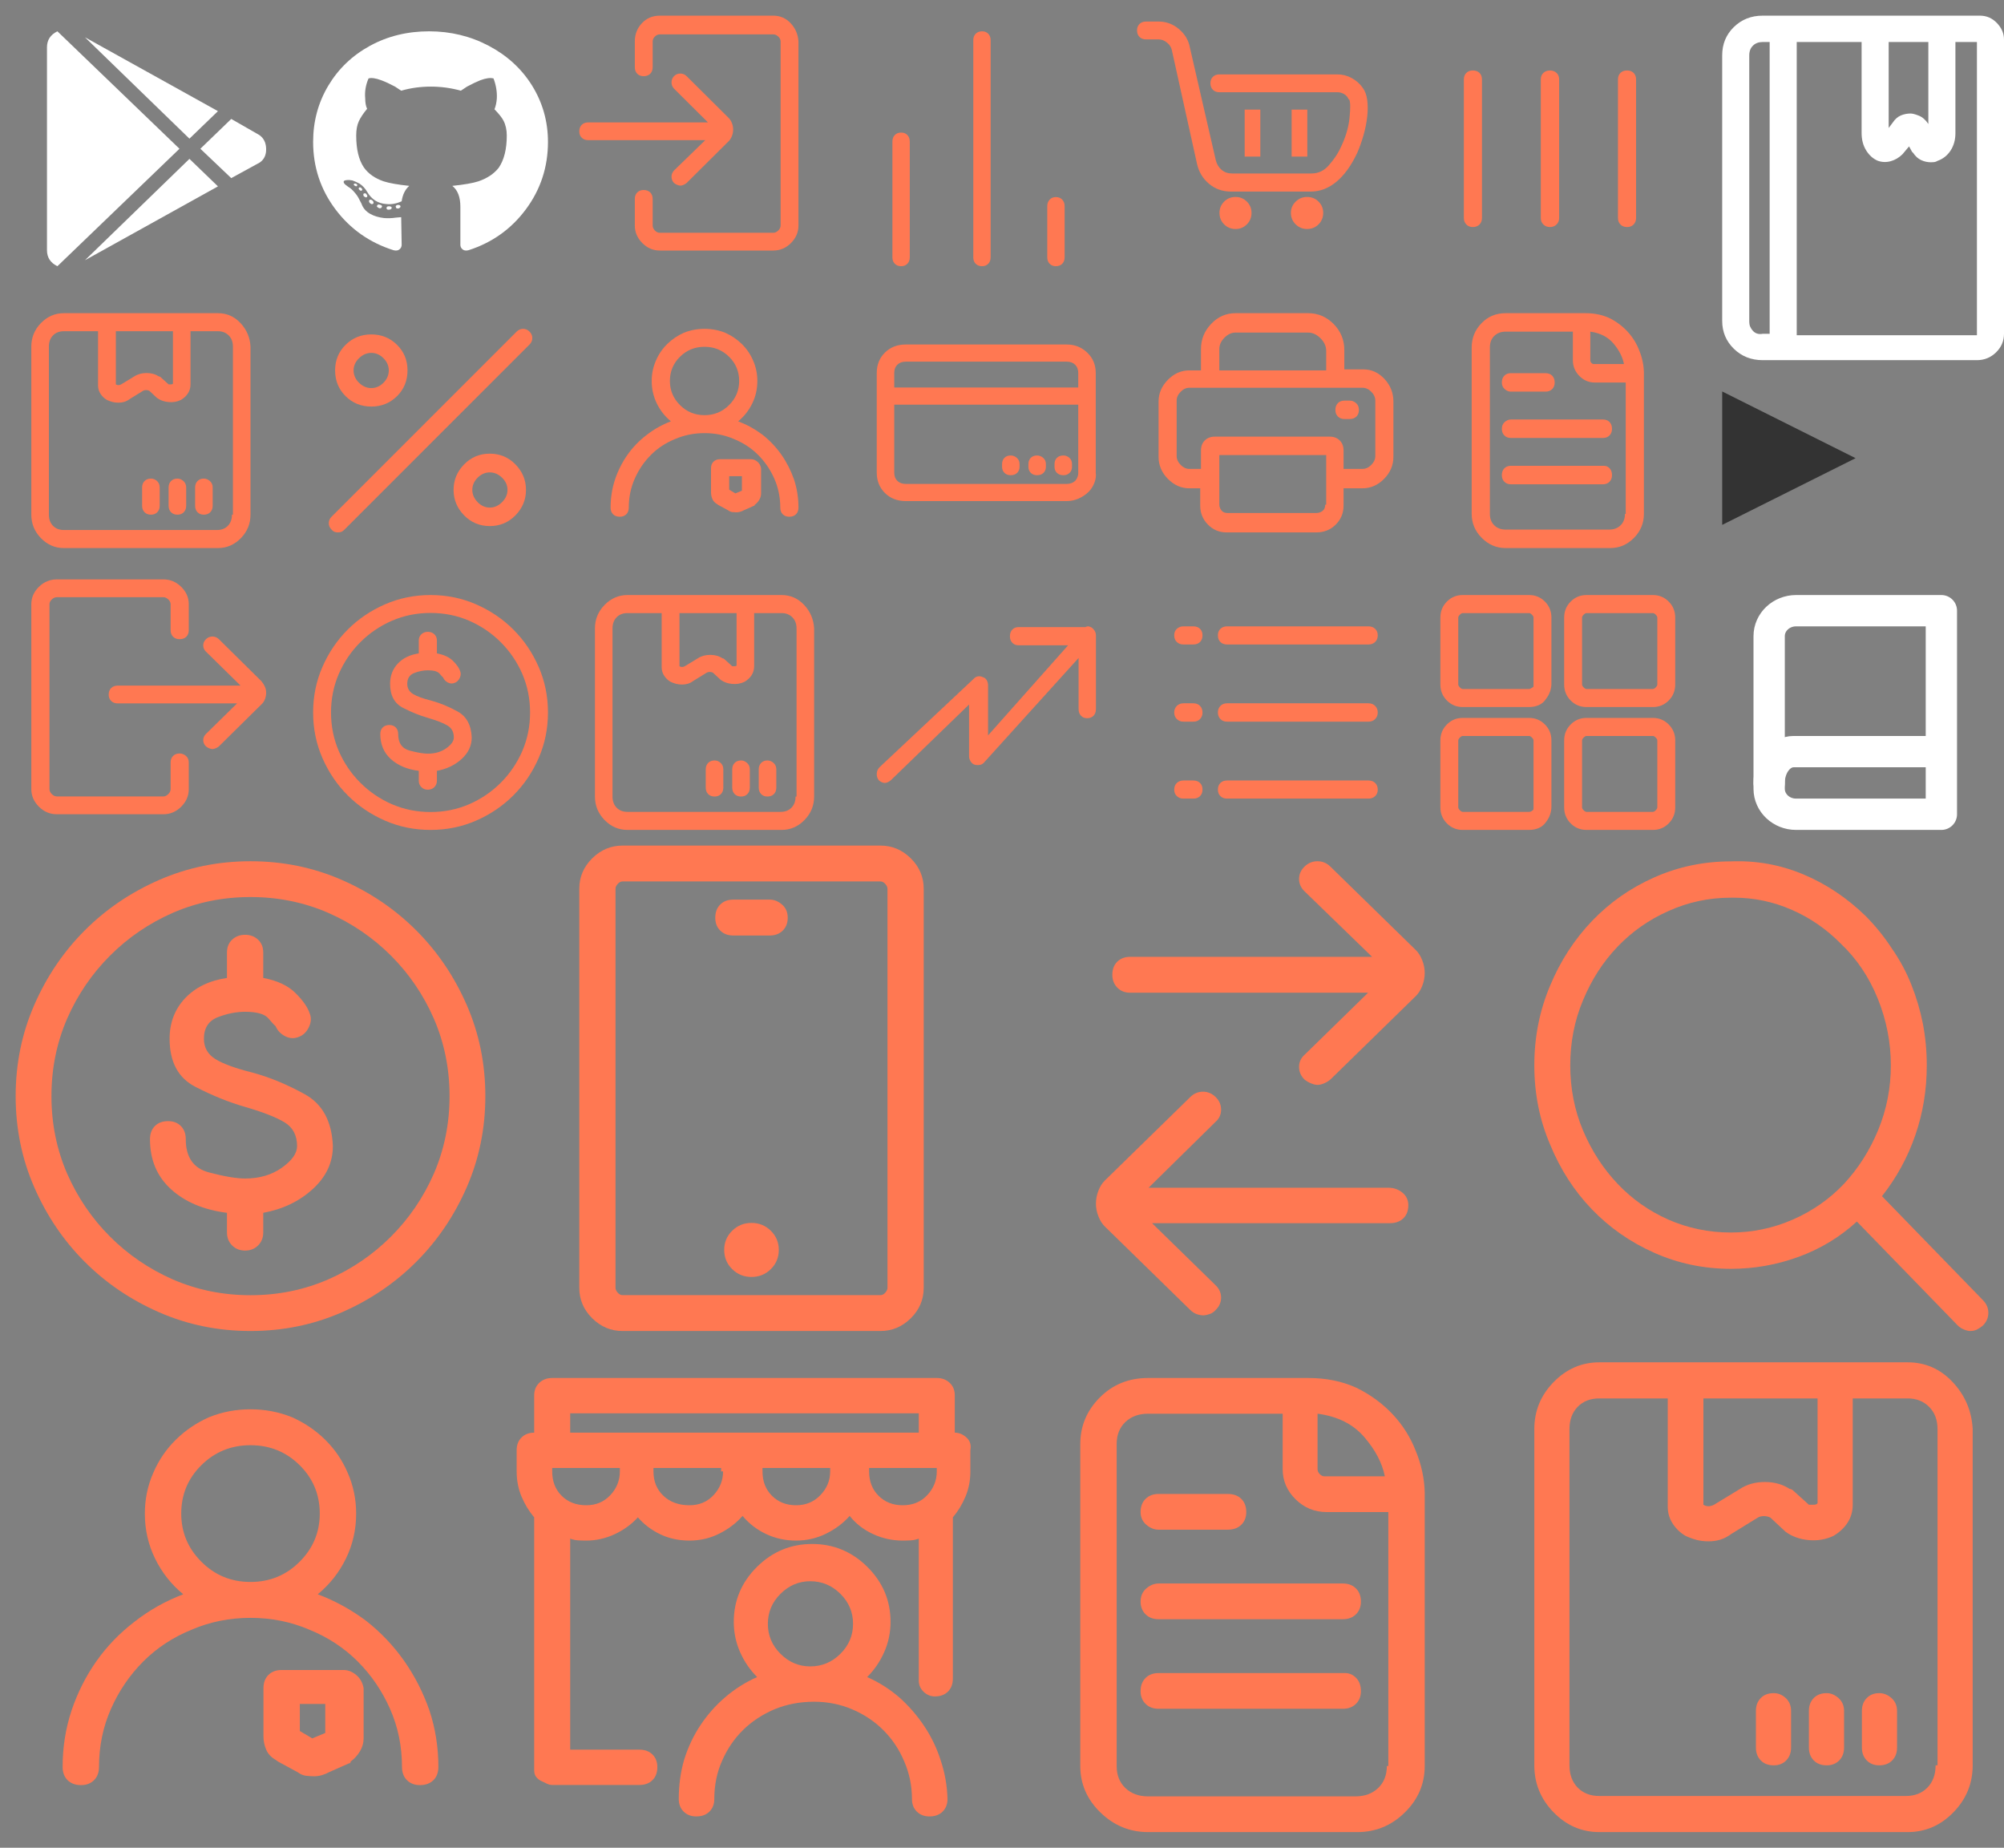 <?xml version="1.0" encoding="UTF-8"?>
<svg width="128px" height="118px" viewBox="0 0 128 118" version="1.1" xmlns="http://www.w3.org/2000/svg" xmlns:xlink="http://www.w3.org/1999/xlink">
    <rect x="0" y="0" width="128" height="118" fill="#808080" stroke="none"/>
    <!-- Generator: Sketch 50 (54983) - http://www.bohemiancoding.com/sketch -->
    <title>sprite</title>
    <desc>Created with Sketch.</desc>
    <defs></defs>
    <g id="sprite" stroke="none" stroke-width="1" fill="none" fill-rule="evenodd">
        <path d="M126.461,1 C126.887,1 127.25,1.158 127.55,1.473 C127.85,1.788 128,2.138 128,2.522 L128,21.317 C128,21.778 127.83,22.174 127.491,22.504 C127.151,22.835 126.745,23 126.271,23 L112.582,23 C111.855,23 111.243,22.758 110.746,22.274 C110.249,21.789 110,21.194 110,20.486 L110,3.537 C110,2.814 110.249,2.211 110.746,1.726 C111.243,1.242 111.855,1 112.582,1 L126.461,1 Z M120.634,8.172 L120.895,7.826 C121.037,7.611 121.207,7.461 121.404,7.376 C121.601,7.292 121.811,7.249 122.032,7.249 C122.158,7.249 122.336,7.296 122.564,7.388 C122.793,7.48 122.995,7.657 123.168,7.918 L123.168,2.683 L120.634,2.683 L120.634,8.172 Z M111.729,20.556 C111.729,20.771 111.808,20.963 111.966,21.132 C112.124,21.301 112.329,21.363 112.582,21.317 L113.032,21.317 L113.032,2.683 L112.582,2.683 C112.329,2.683 112.124,2.76 111.966,2.914 C111.808,3.068 111.729,3.275 111.729,3.537 L111.729,20.556 Z M126.271,21.409 L126.271,2.683 L124.897,2.683 L124.897,8.495 C124.897,8.925 124.795,9.298 124.589,9.613 C124.384,9.928 124.108,10.147 123.761,10.27 C123.682,10.317 123.611,10.343 123.547,10.351 C123.484,10.359 123.413,10.363 123.334,10.363 C123.113,10.363 122.904,10.317 122.707,10.224 C122.509,10.132 122.339,9.978 122.197,9.763 L122.126,9.694 L121.937,9.348 L121.511,9.855 C121.289,10.071 121.041,10.217 120.764,10.294 C120.488,10.37 120.216,10.363 119.947,10.27 C119.647,10.147 119.399,9.928 119.201,9.613 C119.004,9.298 118.905,8.925 118.905,8.495 L118.905,2.683 L114.761,2.683 L114.761,21.409 L126.271,21.409 Z" id="" fill="#FFFFFF"></path>
        <path d="M49.391,1 C49.828,1 50.198,1.16 50.5,1.481 C50.802,1.802 50.969,2.19 51,2.646 L51,14.401 C51,14.825 50.841,15.198 50.523,15.519 C50.206,15.84 49.828,16 49.391,16 L42.141,16 C41.714,16 41.341,15.84 41.023,15.519 C40.706,15.198 40.547,14.825 40.547,14.401 L40.547,12.708 C40.547,12.532 40.599,12.392 40.703,12.289 C40.807,12.185 40.943,12.134 41.109,12.134 C41.286,12.134 41.427,12.185 41.531,12.289 C41.635,12.392 41.688,12.532 41.688,12.708 L41.688,14.401 C41.688,14.514 41.734,14.621 41.828,14.719 C41.922,14.817 42.026,14.866 42.141,14.866 L49.391,14.866 C49.505,14.866 49.612,14.817 49.711,14.719 C49.81,14.621 49.859,14.514 49.859,14.401 L49.859,2.646 C49.859,2.532 49.81,2.429 49.711,2.335 C49.612,2.242 49.505,2.196 49.391,2.196 L42.141,2.196 C42.026,2.196 41.922,2.242 41.828,2.335 C41.734,2.429 41.688,2.532 41.688,2.646 L41.688,4.292 C41.688,4.468 41.635,4.608 41.531,4.711 C41.427,4.815 41.286,4.866 41.109,4.866 C40.943,4.866 40.807,4.815 40.703,4.711 C40.599,4.608 40.547,4.468 40.547,4.292 L40.547,2.646 C40.547,2.19 40.698,1.802 41,1.481 C41.302,1.16 41.682,1 42.141,1 L49.391,1 Z M43.047,10.891 L45.047,8.95 L37.562,8.95 C37.396,8.95 37.26,8.899 37.156,8.795 C37.052,8.692 37,8.557 37,8.391 C37,8.215 37.052,8.076 37.156,7.972 C37.26,7.869 37.396,7.817 37.562,7.817 L45.219,7.817 L43.047,5.658 C42.943,5.545 42.891,5.413 42.891,5.262 C42.891,5.112 42.943,4.98 43.047,4.866 C43.161,4.753 43.297,4.696 43.453,4.696 C43.609,4.696 43.745,4.753 43.859,4.866 L46.547,7.537 C46.63,7.62 46.698,7.729 46.75,7.863 C46.802,7.998 46.828,8.133 46.828,8.267 C46.828,8.412 46.802,8.552 46.75,8.686 C46.698,8.821 46.63,8.93 46.547,9.012 L43.859,11.683 C43.797,11.735 43.729,11.776 43.656,11.807 C43.583,11.839 43.516,11.854 43.453,11.854 C43.401,11.854 43.336,11.839 43.258,11.807 C43.18,11.776 43.109,11.735 43.047,11.683 C42.943,11.569 42.891,11.437 42.891,11.287 C42.891,11.137 42.943,11.005 43.047,10.891 Z" id="" fill="#FF7852"></path>
        <path d="M57.562,8.467 C57.724,8.467 57.856,8.519 57.957,8.623 C58.058,8.728 58.109,8.868 58.109,9.046 L58.109,16.436 C58.109,16.603 58.058,16.739 57.957,16.843 C57.856,16.948 57.724,17 57.562,17 C57.39,17 57.253,16.948 57.152,16.843 C57.051,16.739 57,16.603 57,16.436 L57,9.046 C57,8.868 57.051,8.728 57.152,8.623 C57.253,8.519 57.39,8.467 57.562,8.467 Z M62.728,2 C62.89,2 63.022,2.052 63.123,2.157 C63.224,2.261 63.275,2.397 63.275,2.564 L63.275,16.436 C63.275,16.603 63.224,16.739 63.123,16.843 C63.022,16.948 62.89,17 62.728,17 C62.556,17 62.419,16.948 62.318,16.843 C62.216,16.739 62.166,16.603 62.166,16.436 L62.166,2.564 C62.166,2.397 62.216,2.261 62.318,2.157 C62.419,2.052 62.556,2 62.728,2 Z M67.438,12.585 C67.61,12.585 67.747,12.639 67.848,12.749 C67.949,12.859 68,12.997 68,13.164 L68,16.436 C68,16.603 67.949,16.739 67.848,16.843 C67.747,16.948 67.61,17 67.438,17 C67.276,17 67.144,16.948 67.043,16.843 C66.942,16.739 66.891,16.603 66.891,16.436 L66.891,13.164 C66.891,12.997 66.942,12.859 67.043,12.749 C67.144,12.639 67.276,12.585 67.438,12.585 Z" id="" fill="#FF7852"></path>
        <path d="M13.923,20 C14.487,20 14.967,20.211 15.362,20.632 C15.756,21.053 15.969,21.553 16,22.132 L16,32.868 C16,33.447 15.795,33.947 15.385,34.368 C14.974,34.789 14.487,35 13.923,35 L4.077,35 C3.513,35 3.026,34.789 2.615,34.368 C2.205,33.947 2,33.447 2,32.868 L2,22.132 C2,21.553 2.205,21.053 2.615,20.632 C3.026,20.211 3.513,20 4.077,20 L13.923,20 Z M7.4,21.153 L7.4,24.547 C7.451,24.579 7.505,24.595 7.562,24.595 C7.618,24.595 7.677,24.579 7.738,24.547 L8.569,24.042 C8.795,23.895 9.059,23.821 9.362,23.821 C9.664,23.821 9.928,23.895 10.154,24.042 C10.185,24.042 10.21,24.05 10.231,24.066 L10.262,24.089 L10.769,24.547 L10.915,24.547 C10.982,24.547 11.026,24.532 11.046,24.5 L11.046,21.153 L7.4,21.153 Z M14.815,32.868 L14.877,32.868 L14.877,22.132 C14.877,21.837 14.787,21.6 14.608,21.421 C14.428,21.242 14.2,21.153 13.923,21.153 L12.169,21.153 L12.169,24.547 C12.169,24.758 12.115,24.947 12.008,25.116 C11.9,25.284 11.749,25.426 11.554,25.542 C11.308,25.658 11.044,25.703 10.762,25.676 C10.479,25.65 10.236,25.563 10.031,25.416 L9.538,24.958 C9.477,24.926 9.408,24.911 9.331,24.911 C9.254,24.911 9.19,24.926 9.138,24.958 L8.292,25.479 C8.179,25.563 8.064,25.624 7.946,25.661 C7.828,25.697 7.703,25.716 7.569,25.716 C7.426,25.716 7.295,25.7 7.177,25.668 C7.059,25.637 6.944,25.595 6.831,25.542 C6.667,25.447 6.531,25.318 6.423,25.155 C6.315,24.992 6.262,24.811 6.262,24.611 L6.262,21.153 L4.077,21.153 C3.79,21.153 3.559,21.242 3.385,21.421 C3.21,21.6 3.123,21.837 3.123,22.132 L3.123,32.868 C3.123,33.163 3.21,33.4 3.385,33.579 C3.559,33.758 3.79,33.847 4.077,33.847 L13.862,33.847 C14.149,33.847 14.379,33.758 14.554,33.579 C14.728,33.4 14.815,33.163 14.815,32.868 Z M9.646,30.563 C9.79,30.563 9.918,30.616 10.031,30.721 C10.144,30.826 10.2,30.963 10.2,31.132 L10.2,32.3 C10.2,32.468 10.149,32.605 10.046,32.711 C9.944,32.816 9.81,32.868 9.646,32.868 C9.472,32.868 9.333,32.816 9.231,32.711 C9.128,32.605 9.077,32.468 9.077,32.3 L9.077,31.132 C9.077,30.963 9.128,30.826 9.231,30.721 C9.333,30.616 9.472,30.563 9.646,30.563 Z M11.338,30.563 C11.472,30.563 11.597,30.616 11.715,30.721 C11.833,30.826 11.892,30.963 11.892,31.132 L11.892,32.3 C11.892,32.468 11.841,32.605 11.738,32.711 C11.636,32.816 11.503,32.868 11.338,32.868 C11.164,32.868 11.026,32.816 10.923,32.711 C10.821,32.605 10.769,32.468 10.769,32.3 L10.769,31.132 C10.769,30.963 10.821,30.826 10.923,30.721 C11.026,30.616 11.164,30.563 11.338,30.563 Z M13.015,30.563 C13.159,30.563 13.29,30.616 13.408,30.721 C13.526,30.826 13.585,30.963 13.585,31.132 L13.585,32.3 C13.585,32.468 13.533,32.605 13.431,32.711 C13.328,32.816 13.19,32.868 13.015,32.868 C12.851,32.868 12.718,32.816 12.615,32.711 C12.513,32.605 12.462,32.468 12.462,32.3 L12.462,31.132 C12.462,30.963 12.513,30.826 12.615,30.721 C12.718,30.616 12.851,30.563 13.015,30.563 Z" id="" fill="#FF7852"></path>
        <path d="M33.822,21.178 C33.941,21.296 34,21.434 34,21.59 C34,21.746 33.941,21.884 33.822,22.002 L22.002,33.822 C21.938,33.887 21.876,33.933 21.817,33.96 C21.757,33.987 21.679,34 21.582,34 C21.496,34 21.42,33.987 21.356,33.96 C21.291,33.933 21.232,33.887 21.178,33.822 C21.059,33.704 21,33.566 21,33.41 C21,33.254 21.059,33.116 21.178,32.998 L32.998,21.178 C33.116,21.059 33.254,21 33.41,21 C33.566,21 33.704,21.059 33.822,21.178 Z M23.716,25.964 C23.07,25.964 22.523,25.743 22.075,25.301 C21.628,24.859 21.404,24.309 21.404,23.652 C21.404,23.005 21.628,22.461 22.075,22.019 C22.523,21.577 23.07,21.356 23.716,21.356 C24.363,21.356 24.91,21.577 25.358,22.019 C25.805,22.461 26.029,23.005 26.029,23.652 C26.029,24.309 25.805,24.859 25.358,25.301 C24.91,25.743 24.363,25.964 23.716,25.964 Z M23.716,22.536 C23.425,22.536 23.164,22.649 22.932,22.876 C22.7,23.102 22.585,23.361 22.585,23.652 C22.585,23.954 22.7,24.218 22.932,24.444 C23.164,24.67 23.425,24.784 23.716,24.784 C24.007,24.784 24.266,24.67 24.493,24.444 C24.719,24.218 24.832,23.954 24.832,23.652 C24.832,23.361 24.719,23.102 24.493,22.876 C24.266,22.649 24.007,22.536 23.716,22.536 Z M31.284,28.971 C31.93,28.971 32.477,29.2 32.925,29.659 C33.372,30.117 33.596,30.658 33.596,31.284 C33.596,31.909 33.372,32.45 32.925,32.909 C32.477,33.367 31.93,33.596 31.284,33.596 C30.637,33.596 30.09,33.367 29.642,32.909 C29.195,32.45 28.971,31.909 28.971,31.284 C28.971,30.658 29.195,30.117 29.642,29.659 C30.09,29.2 30.637,28.971 31.284,28.971 Z M31.284,32.415 C31.575,32.415 31.836,32.3 32.068,32.068 C32.3,31.836 32.415,31.575 32.415,31.284 C32.415,30.993 32.3,30.734 32.068,30.507 C31.836,30.281 31.575,30.168 31.284,30.168 C30.993,30.168 30.734,30.281 30.507,30.507 C30.281,30.734 30.168,30.993 30.168,31.284 C30.168,31.575 30.281,31.836 30.507,32.068 C30.734,32.3 30.993,32.415 31.284,32.415 Z" id="" fill="#FF7852"></path>
        <path d="M47.149,26.906 C47.7,27.115 48.215,27.398 48.692,27.754 C49.159,28.12 49.562,28.545 49.902,29.026 C50.241,29.508 50.512,30.037 50.714,30.613 C50.905,31.188 51,31.791 51,32.419 C51,32.597 50.947,32.738 50.841,32.843 C50.735,32.948 50.592,33 50.411,33 C50.241,33 50.103,32.948 49.997,32.843 C49.891,32.738 49.838,32.597 49.838,32.419 C49.838,31.759 49.711,31.141 49.456,30.565 C49.202,29.99 48.857,29.484 48.422,29.05 C47.987,28.615 47.472,28.277 46.878,28.037 C46.294,27.785 45.668,27.66 45,27.66 C44.332,27.66 43.706,27.785 43.122,28.037 C42.528,28.277 42.013,28.615 41.578,29.05 C41.143,29.484 40.798,29.99 40.544,30.565 C40.289,31.141 40.162,31.759 40.162,32.419 C40.162,32.597 40.109,32.738 40.003,32.843 C39.897,32.948 39.759,33 39.589,33 C39.408,33 39.265,32.948 39.159,32.843 C39.053,32.738 39,32.597 39,32.419 C39,31.791 39.095,31.188 39.286,30.613 C39.477,30.047 39.74,29.526 40.074,29.05 C40.408,28.573 40.814,28.152 41.292,27.785 C41.759,27.419 42.279,27.126 42.851,26.906 C42.469,26.592 42.17,26.212 41.952,25.767 C41.735,25.322 41.626,24.843 41.626,24.33 C41.626,23.869 41.716,23.435 41.897,23.026 C42.066,22.628 42.305,22.277 42.613,21.974 C42.92,21.67 43.276,21.429 43.679,21.251 C44.093,21.084 44.533,21 45,21 C45.467,21 45.907,21.084 46.321,21.251 C46.724,21.429 47.08,21.67 47.387,21.974 C47.695,22.277 47.934,22.628 48.103,23.026 C48.284,23.435 48.374,23.869 48.374,24.33 C48.374,24.843 48.265,25.322 48.048,25.767 C47.83,26.212 47.531,26.592 47.149,26.906 Z M42.788,24.33 C42.788,24.927 43.003,25.44 43.432,25.869 C43.862,26.298 44.385,26.513 45,26.513 C45.615,26.513 46.138,26.298 46.568,25.869 C46.997,25.44 47.212,24.927 47.212,24.33 C47.212,23.723 46.997,23.207 46.568,22.783 C46.138,22.359 45.615,22.147 45,22.147 C44.385,22.147 43.862,22.359 43.432,22.783 C43.003,23.207 42.788,23.723 42.788,24.33 Z M47.976,29.325 C48.114,29.325 48.247,29.377 48.374,29.482 C48.501,29.586 48.581,29.728 48.613,29.906 L48.613,31.508 C48.613,31.654 48.573,31.793 48.493,31.924 C48.414,32.055 48.316,32.162 48.199,32.246 C48.199,32.277 48.188,32.296 48.167,32.301 L48.135,32.309 L47.499,32.592 C47.446,32.623 47.377,32.652 47.292,32.678 C47.207,32.704 47.122,32.717 47.037,32.717 C46.952,32.717 46.865,32.712 46.775,32.702 C46.684,32.691 46.597,32.654 46.512,32.592 L45.875,32.246 L45.812,32.199 C45.663,32.115 45.56,32.005 45.501,31.869 C45.443,31.733 45.414,31.592 45.414,31.445 L45.414,29.906 C45.414,29.728 45.467,29.586 45.573,29.482 C45.679,29.377 45.817,29.325 45.987,29.325 L47.976,29.325 Z M47.387,31.335 L47.387,30.408 L46.576,30.408 L46.576,31.272 L46.973,31.508 L47.387,31.335 Z" id="" fill="#FF7852"></path>
        <path d="M68.136,22 C68.646,22 69.082,22.173 69.444,22.518 C69.806,22.863 69.987,23.296 69.987,23.817 L69.987,30.183 C70.018,30.373 69.993,30.581 69.911,30.806 C69.829,31.032 69.707,31.229 69.544,31.399 C69.35,31.59 69.13,31.737 68.886,31.842 C68.641,31.947 68.391,32 68.136,32 L57.852,32 C57.311,32 56.867,31.827 56.52,31.482 C56.173,31.137 56,30.704 56,30.183 L56,23.817 C56,23.296 56.173,22.863 56.52,22.518 C56.867,22.173 57.311,22 57.852,22 L68.136,22 Z M57.852,23.096 C57.627,23.096 57.449,23.161 57.316,23.291 C57.183,23.421 57.117,23.597 57.117,23.817 L57.117,24.748 L68.87,24.748 L68.87,23.817 C68.87,23.597 68.804,23.421 68.671,23.291 C68.539,23.161 68.36,23.096 68.136,23.096 L57.852,23.096 Z M68.702,30.679 C68.763,30.599 68.807,30.519 68.832,30.438 C68.858,30.358 68.87,30.293 68.87,30.243 L68.87,25.844 L57.117,25.844 L57.117,30.183 C57.117,30.403 57.183,30.579 57.316,30.709 C57.449,30.839 57.627,30.904 57.852,30.904 L68.136,30.904 C68.248,30.904 68.35,30.886 68.442,30.851 C68.534,30.816 68.62,30.759 68.702,30.679 Z M64.555,29.087 C64.698,29.087 64.828,29.137 64.945,29.237 C65.062,29.337 65.121,29.472 65.121,29.643 L65.121,29.808 C65.121,29.968 65.07,30.098 64.968,30.198 C64.866,30.298 64.728,30.348 64.555,30.348 C64.391,30.348 64.259,30.298 64.157,30.198 C64.055,30.098 64.004,29.968 64.004,29.808 L64.004,29.643 C64.004,29.472 64.055,29.337 64.157,29.237 C64.259,29.137 64.391,29.087 64.555,29.087 Z M66.238,29.087 C66.381,29.087 66.511,29.137 66.628,29.237 C66.746,29.337 66.804,29.472 66.804,29.643 L66.804,29.808 C66.804,29.968 66.753,30.098 66.651,30.198 C66.549,30.298 66.412,30.348 66.238,30.348 C66.075,30.348 65.942,30.298 65.84,30.198 C65.738,30.098 65.687,29.968 65.687,29.808 L65.687,29.643 C65.687,29.472 65.738,29.337 65.84,29.237 C65.942,29.137 66.075,29.087 66.238,29.087 Z M67.921,29.087 C68.064,29.087 68.192,29.137 68.304,29.237 C68.416,29.337 68.472,29.472 68.472,29.643 L68.472,29.808 C68.472,29.968 68.421,30.098 68.319,30.198 C68.217,30.298 68.085,30.348 67.921,30.348 C67.748,30.348 67.61,30.298 67.508,30.198 C67.406,30.098 67.355,29.968 67.355,29.808 L67.355,29.643 C67.355,29.472 67.406,29.337 67.508,29.237 C67.61,29.137 67.748,29.087 67.921,29.087 Z" id="" fill="#FF7852"></path>
        <path d="M87.083,23.589 C87.601,23.589 88.05,23.792 88.43,24.2 C88.81,24.608 89,25.09 89,25.648 L89,29.172 C89,29.709 88.802,30.178 88.406,30.58 C88.01,30.983 87.548,31.184 87.02,31.184 L85.816,31.184 L85.816,32.294 C85.816,32.766 85.65,33.169 85.317,33.501 C84.985,33.834 84.57,34 84.074,34 L78.34,34 C77.875,34 77.479,33.834 77.152,33.501 C76.825,33.169 76.661,32.766 76.661,32.294 L76.661,31.184 L75.964,31.184 C75.447,31.184 74.99,30.983 74.594,30.58 C74.198,30.178 74,29.709 74,29.172 L74,25.648 C74,25.123 74.198,24.659 74.594,24.256 C74.99,23.854 75.447,23.653 75.964,23.653 L76.709,23.653 L76.709,22.285 C76.709,21.674 76.925,21.14 77.358,20.684 C77.791,20.228 78.308,20 78.91,20 L83.551,20 C84.185,20 84.729,20.231 85.183,20.692 C85.637,21.153 85.864,21.706 85.864,22.349 L85.864,23.589 L87.083,23.589 Z M77.881,22.285 L77.881,23.653 L84.707,23.653 L84.707,22.414 C84.707,22.113 84.586,21.843 84.343,21.601 C84.1,21.36 83.836,21.239 83.551,21.239 L78.91,21.239 C78.657,21.239 78.422,21.349 78.205,21.569 C77.989,21.789 77.881,22.028 77.881,22.285 Z M84.644,32.23 L84.707,32.23 L84.707,29.06 L77.881,29.06 L77.881,32.23 C77.881,32.348 77.923,32.466 78.007,32.584 C78.092,32.702 78.224,32.761 78.403,32.761 L84.074,32.761 C84.222,32.761 84.354,32.718 84.47,32.632 C84.586,32.546 84.644,32.412 84.644,32.23 Z M87.844,29.124 L87.844,25.584 C87.844,25.38 87.759,25.192 87.59,25.021 C87.421,24.849 87.231,24.763 87.02,24.763 L75.964,24.763 C75.763,24.763 75.579,24.849 75.41,25.021 C75.241,25.192 75.156,25.38 75.156,25.584 L75.156,29.124 C75.156,29.328 75.241,29.516 75.41,29.687 C75.579,29.859 75.763,29.945 75.964,29.945 L76.709,29.945 L76.709,28.77 C76.709,28.502 76.79,28.287 76.954,28.126 C77.118,27.966 77.326,27.885 77.58,27.885 L84.945,27.885 C85.199,27.885 85.407,27.966 85.571,28.126 C85.734,28.287 85.816,28.502 85.816,28.77 L85.816,29.945 L87.02,29.945 C87.231,29.945 87.421,29.859 87.59,29.687 C87.759,29.516 87.844,29.328 87.844,29.124 Z M86.212,25.584 C86.36,25.584 86.495,25.638 86.616,25.745 C86.738,25.852 86.798,25.997 86.798,26.179 C86.798,26.351 86.746,26.49 86.64,26.598 C86.534,26.705 86.392,26.759 86.212,26.759 L85.864,26.759 C85.695,26.759 85.558,26.705 85.452,26.598 C85.346,26.49 85.294,26.351 85.294,26.179 C85.294,25.997 85.346,25.852 85.452,25.745 C85.558,25.638 85.695,25.584 85.864,25.584 L86.212,25.584 Z" id="" fill="#FF7852"></path>
        <g id="Group" transform="translate(72, 0)">
            <path d="M15.031,5.594 C15.188,5.802 15.286,6.068 15.328,6.391 C15.37,6.714 15.37,7.065 15.328,7.445 C15.286,7.826 15.208,8.219 15.094,8.625 C14.979,9.031 14.844,9.411 14.688,9.766 C14.312,10.568 13.872,11.18 13.367,11.602 C12.862,12.023 12.313,12.234 11.719,12.234 L6.625,12.234 C6.083,12.234 5.615,12.068 5.219,11.734 C4.823,11.401 4.568,10.974 4.453,10.453 L2.859,3.25 C2.828,3.052 2.727,2.88 2.555,2.734 C2.383,2.589 2.198,2.516 2,2.516 L1.203,2.516 C1.026,2.516 0.885,2.464 0.781,2.359 C0.677,2.255 0.625,2.115 0.625,1.938 C0.625,1.771 0.677,1.635 0.781,1.531 C0.885,1.427 1.026,1.375 1.203,1.375 L2,1.375 C2.49,1.375 2.924,1.536 3.305,1.859 C3.685,2.182 3.917,2.573 4,3.031 L5.656,10.234 C5.719,10.484 5.841,10.687 6.023,10.844 C6.206,11 6.427,11.078 6.688,11.078 L11.766,11.078 C12.203,11.078 12.573,10.904 12.875,10.555 C13.177,10.206 13.401,9.885 13.547,9.594 C13.911,8.885 14.128,8.203 14.195,7.547 C14.263,6.891 14.255,6.49 14.172,6.344 C14.141,6.344 14.122,6.333 14.117,6.312 L14.109,6.281 C14.057,6.167 13.966,6.073 13.836,6 C13.706,5.927 13.568,5.891 13.422,5.891 L5.891,5.891 C5.714,5.891 5.573,5.839 5.469,5.734 C5.365,5.63 5.312,5.49 5.312,5.312 C5.312,5.146 5.365,5.01 5.469,4.906 C5.573,4.802 5.714,4.75 5.891,4.75 L13.422,4.75 C13.745,4.75 14.049,4.828 14.336,4.984 C14.622,5.141 14.854,5.344 15.031,5.594 Z M11.484,12.578 C11.776,12.578 12.021,12.677 12.219,12.875 C12.417,13.073 12.516,13.312 12.516,13.594 C12.516,13.885 12.417,14.13 12.219,14.328 C12.021,14.526 11.776,14.625 11.484,14.625 C11.203,14.625 10.961,14.526 10.758,14.328 C10.555,14.13 10.453,13.885 10.453,13.594 C10.453,13.312 10.555,13.073 10.758,12.875 C10.961,12.677 11.203,12.578 11.484,12.578 Z M6.922,12.578 C7.203,12.578 7.443,12.677 7.641,12.875 C7.839,13.073 7.938,13.312 7.938,13.594 C7.938,13.885 7.839,14.13 7.641,14.328 C7.443,14.526 7.203,14.625 6.922,14.625 C6.63,14.625 6.385,14.526 6.188,14.328 C5.99,14.13 5.891,13.885 5.891,13.594 C5.891,13.312 5.99,13.073 6.188,12.875 C6.385,12.677 6.63,12.578 6.922,12.578 Z" id="" fill="#FF7852"></path>
            <path d="M8,7 L8,10" id="Path-5" stroke="#FF7852"></path>
            <path d="M11,7 L11,10" id="Path-5-Copy" stroke="#FF7852"></path>
        </g>
        <path d="M11.47,48.117 C11.619,48.117 11.754,48.169 11.876,48.273 C11.997,48.377 12.058,48.518 12.058,48.694 L12.058,50.394 C12.058,50.82 11.897,51.194 11.574,51.517 C11.251,51.839 10.872,52 10.438,52 L3.637,52 C3.192,52 2.808,51.839 2.485,51.517 C2.162,51.194 2,50.82 2,50.394 L2,38.59 C2,38.164 2.162,37.793 2.485,37.476 C2.808,37.159 3.192,37 3.637,37 L10.438,37 C10.872,37 11.251,37.159 11.574,37.476 C11.897,37.793 12.058,38.164 12.058,38.59 L12.058,40.243 C12.058,40.42 12.005,40.56 11.899,40.664 C11.793,40.768 11.65,40.82 11.47,40.82 C11.301,40.82 11.163,40.768 11.057,40.664 C10.951,40.56 10.898,40.42 10.898,40.243 L10.898,38.59 C10.898,38.476 10.848,38.372 10.747,38.279 C10.647,38.185 10.543,38.138 10.438,38.138 L3.637,38.138 C3.52,38.138 3.412,38.185 3.311,38.279 C3.21,38.372 3.16,38.476 3.16,38.59 L3.16,50.394 C3.16,50.508 3.21,50.615 3.311,50.714 C3.412,50.812 3.52,50.862 3.637,50.862 L10.438,50.862 C10.543,50.862 10.647,50.812 10.747,50.714 C10.848,50.615 10.898,50.508 10.898,50.394 L10.898,48.694 C10.898,48.518 10.951,48.377 11.057,48.273 C11.163,48.169 11.301,48.117 11.47,48.117 Z M16.698,43.502 C16.793,43.616 16.868,43.733 16.921,43.853 C16.974,43.972 17,44.1 17,44.235 C17,44.38 16.974,44.521 16.921,44.656 C16.868,44.791 16.793,44.9 16.698,44.983 L13.981,47.665 C13.917,47.717 13.846,47.759 13.766,47.79 C13.687,47.821 13.621,47.837 13.568,47.837 C13.515,47.837 13.449,47.821 13.369,47.79 C13.29,47.759 13.218,47.717 13.155,47.665 C13.038,47.551 12.98,47.418 12.98,47.268 C12.98,47.117 13.038,46.984 13.155,46.87 L15.141,44.921 L7.53,44.921 C7.35,44.921 7.207,44.869 7.101,44.765 C6.995,44.661 6.942,44.526 6.942,44.36 C6.942,44.183 6.995,44.043 7.101,43.939 C7.207,43.835 7.35,43.783 7.53,43.783 L15.363,43.783 L13.155,41.615 C13.038,41.501 12.98,41.369 12.98,41.218 C12.98,41.067 13.038,40.935 13.155,40.82 C13.271,40.706 13.409,40.649 13.568,40.649 C13.727,40.649 13.864,40.706 13.981,40.82 L16.698,43.502 Z" id="" fill="#FF7852"></path>
        <path d="M27.5,38 C28.533,38 29.504,38.198 30.412,38.595 C31.32,38.992 32.114,39.529 32.792,40.208 C33.471,40.886 34.008,41.68 34.405,42.588 C34.802,43.496 35,44.467 35,45.5 C35,46.533 34.802,47.504 34.405,48.412 C34.008,49.32 33.471,50.114 32.792,50.792 C32.114,51.471 31.32,52.008 30.412,52.405 C29.504,52.802 28.533,53 27.5,53 C26.467,53 25.496,52.802 24.588,52.405 C23.68,52.008 22.886,51.471 22.208,50.792 C21.529,50.114 20.992,49.32 20.595,48.412 C20.198,47.504 20,46.533 20,45.5 C20,44.467 20.198,43.496 20.595,42.588 C20.992,41.68 21.529,40.886 22.208,40.208 C22.886,39.529 23.68,38.992 24.588,38.595 C25.496,38.198 26.467,38 27.5,38 Z M27.5,51.857 C28.377,51.857 29.201,51.69 29.974,51.356 C30.736,51.022 31.407,50.565 31.986,49.986 C32.565,49.407 33.022,48.736 33.356,47.974 C33.69,47.201 33.857,46.377 33.857,45.5 C33.857,44.623 33.69,43.799 33.356,43.026 C33.022,42.264 32.565,41.593 31.986,41.014 C31.407,40.435 30.736,39.978 29.974,39.644 C29.201,39.31 28.377,39.143 27.5,39.143 C26.623,39.143 25.799,39.31 25.026,39.644 C24.264,39.978 23.593,40.435 23.014,41.014 C22.435,41.593 21.978,42.264 21.644,43.026 C21.31,43.799 21.143,44.623 21.143,45.5 C21.143,46.377 21.31,47.201 21.644,47.974 C21.978,48.736 22.435,49.407 23.014,49.986 C23.593,50.565 24.264,51.022 25.026,51.356 C25.799,51.69 26.623,51.857 27.5,51.857 Z M27.563,44.748 C28.105,44.895 28.661,45.124 29.23,45.437 C29.799,45.751 30.099,46.304 30.13,47.097 C30.13,47.619 29.916,48.076 29.489,48.467 C29.061,48.859 28.533,49.112 27.907,49.227 L27.907,49.853 C27.907,50.02 27.852,50.158 27.743,50.268 C27.633,50.377 27.495,50.432 27.328,50.432 C27.161,50.432 27.022,50.377 26.913,50.268 C26.803,50.158 26.748,50.02 26.748,49.853 L26.748,49.227 C26.007,49.133 25.412,48.882 24.963,48.475 C24.515,48.068 24.29,47.535 24.29,46.878 C24.29,46.7 24.342,46.559 24.447,46.455 C24.551,46.351 24.692,46.299 24.87,46.299 C25.037,46.299 25.172,46.351 25.277,46.455 C25.381,46.559 25.433,46.7 25.433,46.878 C25.433,47.452 25.678,47.804 26.169,47.935 C26.66,48.065 27.046,48.13 27.328,48.13 C27.787,48.13 28.178,48.016 28.502,47.786 C28.826,47.556 28.987,47.327 28.987,47.097 C28.987,46.753 28.854,46.499 28.588,46.338 C28.322,46.176 27.902,46.011 27.328,45.844 C26.816,45.698 26.287,45.484 25.739,45.203 C25.19,44.921 24.916,44.409 24.916,43.668 C24.916,43.157 25.081,42.726 25.41,42.376 C25.739,42.027 26.185,41.81 26.748,41.727 L26.748,40.912 C26.748,40.745 26.803,40.61 26.913,40.505 C27.022,40.401 27.161,40.349 27.328,40.349 C27.495,40.349 27.633,40.401 27.743,40.505 C27.852,40.61 27.907,40.745 27.907,40.912 L27.907,41.727 C28.356,41.81 28.7,41.972 28.941,42.212 C29.181,42.452 29.332,42.671 29.395,42.87 C29.447,43.005 29.436,43.149 29.363,43.3 C29.29,43.451 29.186,43.553 29.05,43.605 C28.904,43.668 28.758,43.663 28.612,43.59 C28.466,43.517 28.361,43.407 28.299,43.261 C28.267,43.24 28.192,43.159 28.072,43.018 C27.951,42.877 27.704,42.807 27.328,42.807 C27.046,42.807 26.756,42.864 26.459,42.979 C26.161,43.094 26.013,43.324 26.013,43.668 C26.013,43.95 26.135,44.166 26.38,44.318 C26.626,44.469 27.02,44.613 27.563,44.748 Z" id="" fill="#FF7852"></path>
        <path d="M49.923,38 C50.487,38 50.967,38.211 51.362,38.632 C51.756,39.053 51.969,39.553 52,40.132 L52,50.868 C52,51.447 51.795,51.947 51.385,52.368 C50.974,52.789 50.487,53 49.923,53 L40.077,53 C39.513,53 39.026,52.789 38.615,52.368 C38.205,51.947 38,51.447 38,50.868 L38,40.132 C38,39.553 38.205,39.053 38.615,38.632 C39.026,38.211 39.513,38 40.077,38 L49.923,38 Z M43.4,39.153 L43.4,42.547 C43.451,42.579 43.505,42.595 43.562,42.595 C43.618,42.595 43.677,42.579 43.738,42.547 L44.569,42.042 C44.795,41.895 45.059,41.821 45.362,41.821 C45.664,41.821 45.928,41.895 46.154,42.042 C46.185,42.042 46.21,42.05 46.231,42.066 L46.262,42.089 L46.769,42.547 L46.915,42.547 C46.982,42.547 47.026,42.532 47.046,42.5 L47.046,39.153 L43.4,39.153 Z M50.815,50.868 L50.877,50.868 L50.877,40.132 C50.877,39.837 50.787,39.6 50.608,39.421 C50.428,39.242 50.2,39.153 49.923,39.153 L48.169,39.153 L48.169,42.547 C48.169,42.758 48.115,42.947 48.008,43.116 C47.9,43.284 47.749,43.426 47.554,43.542 C47.308,43.658 47.044,43.703 46.762,43.676 C46.479,43.65 46.236,43.563 46.031,43.416 L45.538,42.958 C45.477,42.926 45.408,42.911 45.331,42.911 C45.254,42.911 45.19,42.926 45.138,42.958 L44.292,43.479 C44.179,43.563 44.064,43.624 43.946,43.661 C43.828,43.697 43.703,43.716 43.569,43.716 C43.426,43.716 43.295,43.7 43.177,43.668 C43.059,43.637 42.944,43.595 42.831,43.542 C42.667,43.447 42.531,43.318 42.423,43.155 C42.315,42.992 42.262,42.811 42.262,42.611 L42.262,39.153 L40.077,39.153 C39.79,39.153 39.559,39.242 39.385,39.421 C39.21,39.6 39.123,39.837 39.123,40.132 L39.123,50.868 C39.123,51.163 39.21,51.4 39.385,51.579 C39.559,51.758 39.79,51.847 40.077,51.847 L49.862,51.847 C50.149,51.847 50.379,51.758 50.554,51.579 C50.728,51.4 50.815,51.163 50.815,50.868 Z M45.646,48.563 C45.79,48.563 45.918,48.616 46.031,48.721 C46.144,48.826 46.2,48.963 46.2,49.132 L46.2,50.3 C46.2,50.468 46.149,50.605 46.046,50.711 C45.944,50.816 45.81,50.868 45.646,50.868 C45.472,50.868 45.333,50.816 45.231,50.711 C45.128,50.605 45.077,50.468 45.077,50.3 L45.077,49.132 C45.077,48.963 45.128,48.826 45.231,48.721 C45.333,48.616 45.472,48.563 45.646,48.563 Z M47.338,48.563 C47.472,48.563 47.597,48.616 47.715,48.721 C47.833,48.826 47.892,48.963 47.892,49.132 L47.892,50.3 C47.892,50.468 47.841,50.605 47.738,50.711 C47.636,50.816 47.503,50.868 47.338,50.868 C47.164,50.868 47.026,50.816 46.923,50.711 C46.821,50.605 46.769,50.468 46.769,50.3 L46.769,49.132 C46.769,48.963 46.821,48.826 46.923,48.721 C47.026,48.616 47.164,48.563 47.338,48.563 Z M49.015,48.563 C49.159,48.563 49.29,48.616 49.408,48.721 C49.526,48.826 49.585,48.963 49.585,49.132 L49.585,50.3 C49.585,50.468 49.533,50.605 49.431,50.711 C49.328,50.816 49.19,50.868 49.015,50.868 C48.851,50.868 48.718,50.816 48.615,50.711 C48.513,50.605 48.462,50.468 48.462,50.3 L48.462,49.132 C48.462,48.963 48.513,48.826 48.615,48.721 C48.718,48.616 48.851,48.563 49.015,48.563 Z" id="" fill="#FF7852"></path>
        <path d="M69.666,40.048 C69.747,40.079 69.823,40.146 69.894,40.246 C69.965,40.347 70,40.456 70,40.572 L70,45.278 C70,45.458 69.949,45.601 69.848,45.707 C69.747,45.813 69.61,45.866 69.438,45.866 C69.277,45.866 69.145,45.813 69.044,45.707 C68.943,45.601 68.892,45.458 68.892,45.278 L68.892,42.019 L62.837,48.712 C62.756,48.797 62.655,48.845 62.534,48.855 C62.412,48.866 62.311,48.855 62.23,48.824 C62.149,48.802 62.073,48.739 62.002,48.633 C61.932,48.527 61.896,48.415 61.896,48.299 L61.896,44.992 L56.903,49.825 C56.843,49.878 56.777,49.921 56.706,49.952 C56.635,49.984 56.569,50 56.509,50 C56.458,50 56.395,49.984 56.319,49.952 C56.243,49.921 56.18,49.878 56.129,49.825 C56.038,49.709 55.995,49.571 56,49.412 C56.005,49.253 56.064,49.115 56.175,48.998 L62.169,43.37 C62.25,43.275 62.344,43.217 62.45,43.196 C62.556,43.174 62.665,43.19 62.776,43.243 C62.888,43.275 62.971,43.341 63.027,43.442 C63.082,43.543 63.11,43.651 63.11,43.768 L63.11,46.963 L68.224,41.208 L65.053,41.208 C64.891,41.208 64.759,41.155 64.658,41.049 C64.557,40.943 64.506,40.806 64.506,40.636 C64.506,40.456 64.557,40.313 64.658,40.207 C64.759,40.101 64.891,40.048 65.053,40.048 L69.226,40.048 C69.246,40.048 69.261,40.048 69.272,40.048 C69.282,40.048 69.302,40.048 69.332,40.048 C69.383,40.016 69.436,40 69.492,40 C69.547,40 69.605,40.016 69.666,40.048 Z" id="" fill="#FF7852"></path>
        <path d="M78.377,41.157 C78.197,41.157 78.054,41.104 77.949,40.999 C77.843,40.893 77.79,40.75 77.79,40.571 C77.79,40.402 77.843,40.264 77.949,40.159 C78.054,40.053 78.197,40 78.377,40 L87.413,40 C87.583,40 87.723,40.053 87.834,40.159 C87.945,40.264 88,40.402 88,40.571 C88,40.75 87.945,40.893 87.834,40.999 C87.723,41.104 87.583,41.157 87.413,41.157 L78.377,41.157 Z M76.221,40 C76.4,40 76.543,40.053 76.649,40.159 C76.754,40.264 76.807,40.402 76.807,40.571 C76.807,40.75 76.754,40.893 76.649,40.999 C76.543,41.104 76.4,41.157 76.221,41.157 L75.587,41.157 C75.417,41.157 75.277,41.104 75.166,40.999 C75.055,40.893 75,40.75 75,40.571 C75,40.402 75.055,40.264 75.166,40.159 C75.277,40.053 75.417,40 75.587,40 L76.221,40 Z M87.413,44.914 C87.583,44.914 87.723,44.969 87.834,45.08 C87.945,45.191 88,45.331 88,45.5 C88,45.669 87.945,45.809 87.834,45.92 C87.723,46.031 87.583,46.086 87.413,46.086 L78.377,46.086 C78.197,46.086 78.054,46.031 77.949,45.92 C77.843,45.809 77.79,45.669 77.79,45.5 C77.79,45.331 77.843,45.191 77.949,45.08 C78.054,44.969 78.197,44.914 78.377,44.914 L87.413,44.914 Z M76.221,44.914 C76.4,44.914 76.543,44.969 76.649,45.08 C76.754,45.191 76.807,45.331 76.807,45.5 C76.807,45.669 76.754,45.809 76.649,45.92 C76.543,46.031 76.4,46.086 76.221,46.086 L75.587,46.086 C75.417,46.086 75.277,46.031 75.166,45.92 C75.055,45.809 75,45.669 75,45.5 C75,45.331 75.055,45.191 75.166,45.08 C75.277,44.969 75.417,44.914 75.587,44.914 L76.221,44.914 Z M87.413,49.843 C87.583,49.843 87.723,49.896 87.834,50.001 C87.945,50.107 88,50.25 88,50.429 C88,50.598 87.945,50.736 87.834,50.841 C87.723,50.947 87.583,51 87.413,51 L78.377,51 C78.197,51 78.054,50.947 77.949,50.841 C77.843,50.736 77.79,50.598 77.79,50.429 C77.79,50.25 77.843,50.107 77.949,50.001 C78.054,49.896 78.197,49.843 78.377,49.843 L87.413,49.843 Z M76.221,49.843 C76.4,49.843 76.543,49.896 76.649,50.001 C76.754,50.107 76.807,50.25 76.807,50.429 C76.807,50.598 76.754,50.736 76.649,50.841 C76.543,50.947 76.4,51 76.221,51 L75.587,51 C75.417,51 75.277,50.947 75.166,50.841 C75.055,50.736 75,50.598 75,50.429 C75,50.25 75.055,50.107 75.166,50.001 C75.277,49.896 75.417,49.843 75.587,49.843 L76.221,49.843 Z" id="" fill="#FF7852"></path>
        <path d="M94.575,5.157 C94.399,5.157 94.259,5.104 94.155,4.999 C94.052,4.893 94,4.75 94,4.571 C94,4.402 94.052,4.264 94.155,4.159 C94.259,4.053 94.399,4 94.575,4 L103.425,4 C103.591,4 103.728,4.053 103.837,4.159 C103.946,4.264 104,4.402 104,4.571 C104,4.75 103.946,4.893 103.837,4.999 C103.728,5.104 103.591,5.157 103.425,5.157 L94.575,5.157 Z M103.425,8.914 C103.591,8.914 103.728,8.969 103.837,9.08 C103.946,9.191 104,9.331 104,9.5 C104,9.669 103.946,9.809 103.837,9.92 C103.728,10.031 103.591,10.086 103.425,10.086 L94.575,10.086 C94.399,10.086 94.259,10.031 94.155,9.92 C94.052,9.809 94,9.669 94,9.5 C94,9.331 94.052,9.191 94.155,9.08 C94.259,8.969 94.399,8.914 94.575,8.914 L103.425,8.914 Z M103.425,13.843 C103.591,13.843 103.728,13.896 103.837,14.001 C103.946,14.107 104,14.25 104,14.429 C104,14.598 103.946,14.736 103.837,14.841 C103.728,14.947 103.591,15 103.425,15 L94.575,15 C94.399,15 94.259,14.947 94.155,14.841 C94.052,14.736 94,14.598 94,14.429 C94,14.25 94.052,14.107 94.155,14.001 C94.259,13.896 94.399,13.843 94.575,13.843 L103.425,13.843 Z" id="" fill="#FF7852" transform="translate(99, 9.5) rotate(-270) translate(-99, -9.5) "></path>
        <path d="M97.668,38 C98.065,38 98.401,38.139 98.678,38.418 C98.955,38.697 99.093,39.037 99.093,39.437 L99.093,43.653 C99.093,43.821 99.064,43.989 99.007,44.158 C98.949,44.326 98.863,44.484 98.748,44.632 C98.634,44.811 98.482,44.942 98.294,45.026 C98.106,45.111 97.898,45.153 97.668,45.153 L93.425,45.153 C93.028,45.153 92.692,45.013 92.415,44.734 C92.138,44.455 92,44.116 92,43.716 L92,39.437 C92,39.037 92.138,38.697 92.415,38.418 C92.692,38.139 93.028,38 93.425,38 L97.668,38 Z M97.903,43.889 C97.924,43.889 97.937,43.876 97.942,43.85 C97.947,43.824 97.95,43.795 97.95,43.763 L97.95,39.437 C97.95,39.384 97.916,39.324 97.848,39.255 C97.78,39.187 97.72,39.153 97.668,39.153 L93.425,39.153 C93.373,39.153 93.313,39.187 93.245,39.255 C93.177,39.324 93.143,39.384 93.143,39.437 L93.143,43.716 C93.143,43.768 93.177,43.829 93.245,43.897 C93.313,43.966 93.373,44 93.425,44 L97.668,44 C97.699,44 97.739,43.987 97.785,43.961 C97.832,43.934 97.872,43.911 97.903,43.889 Z M105.575,38 C105.972,38 106.308,38.139 106.585,38.418 C106.862,38.697 107,39.037 107,39.437 L107,43.716 C107,44.116 106.862,44.455 106.585,44.734 C106.308,45.013 105.972,45.153 105.575,45.153 L101.332,45.153 C100.935,45.153 100.599,45.013 100.322,44.734 C100.045,44.455 99.907,44.116 99.907,43.716 L99.907,39.437 C99.907,39.037 100.045,38.697 100.322,38.418 C100.599,38.139 100.935,38 101.332,38 L105.575,38 Z M105.857,43.716 L105.857,39.437 C105.857,39.384 105.823,39.324 105.755,39.255 C105.687,39.187 105.627,39.153 105.575,39.153 L101.332,39.153 C101.28,39.153 101.22,39.187 101.152,39.255 C101.084,39.324 101.05,39.384 101.05,39.437 L101.05,43.716 C101.05,43.768 101.084,43.829 101.152,43.897 C101.22,43.966 101.28,44 101.332,44 L105.575,44 C105.627,44 105.687,43.966 105.755,43.897 C105.823,43.829 105.857,43.768 105.857,43.716 Z M97.668,45.847 C98.065,45.847 98.401,45.987 98.678,46.266 C98.955,46.545 99.093,46.884 99.093,47.284 L99.093,51.5 C99.093,51.679 99.064,51.853 99.007,52.021 C98.949,52.189 98.863,52.347 98.748,52.495 C98.634,52.663 98.482,52.789 98.294,52.874 C98.106,52.958 97.898,53 97.668,53 L93.425,53 C93.028,53 92.692,52.861 92.415,52.582 C92.138,52.303 92,51.963 92,51.563 L92,47.284 C92,46.884 92.138,46.545 92.415,46.266 C92.692,45.987 93.028,45.847 93.425,45.847 L97.668,45.847 Z M97.903,51.737 C97.924,51.737 97.937,51.724 97.942,51.697 C97.947,51.671 97.95,51.647 97.95,51.626 L97.95,47.284 C97.95,47.232 97.916,47.171 97.848,47.103 C97.78,47.034 97.72,47 97.668,47 L93.425,47 C93.373,47 93.313,47.034 93.245,47.103 C93.177,47.171 93.143,47.232 93.143,47.284 L93.143,51.563 C93.143,51.616 93.177,51.676 93.245,51.745 C93.313,51.813 93.373,51.847 93.425,51.847 L97.668,51.847 C97.72,51.847 97.765,51.837 97.801,51.816 C97.838,51.795 97.872,51.768 97.903,51.737 Z M105.575,45.847 C105.972,45.847 106.308,45.987 106.585,46.266 C106.862,46.545 107,46.884 107,47.284 L107,51.563 C107,51.963 106.862,52.303 106.585,52.582 C106.308,52.861 105.972,53 105.575,53 L101.332,53 C100.935,53 100.599,52.861 100.322,52.582 C100.045,52.303 99.907,51.963 99.907,51.563 L99.907,47.284 C99.907,46.884 100.045,46.545 100.322,46.266 C100.599,45.987 100.935,45.847 101.332,45.847 L105.575,45.847 Z M105.857,51.563 L105.857,47.284 C105.857,47.232 105.823,47.171 105.755,47.103 C105.687,47.034 105.627,47 105.575,47 L101.332,47 C101.28,47 101.22,47.034 101.152,47.103 C101.084,47.171 101.05,47.232 101.05,47.284 L101.05,51.563 C101.05,51.616 101.084,51.676 101.152,51.745 C101.22,51.813 101.28,51.847 101.332,51.847 L105.575,51.847 C105.627,51.847 105.687,51.813 105.755,51.745 C105.823,51.676 105.857,51.616 105.857,51.563 Z" id="" fill="#FF7852"></path>
        <path d="M101.275,20 C101.848,20 102.363,20.108 102.819,20.323 C103.265,20.55 103.65,20.841 103.973,21.196 C104.297,21.552 104.544,21.956 104.713,22.408 C104.894,22.861 104.989,23.319 105,23.782 L105,32.818 C105,33.411 104.788,33.922 104.363,34.353 C103.939,34.784 103.435,35 102.851,35 L96.165,35 C95.581,35 95.075,34.784 94.645,34.353 C94.215,33.922 94,33.411 94,32.818 L94,22.182 C94,21.589 94.207,21.078 94.621,20.647 C95.035,20.216 95.549,20 96.165,20 L101.275,20 Z M103.726,23.249 C103.642,22.807 103.421,22.373 103.066,21.948 C102.71,21.522 102.214,21.266 101.577,21.18 L101.577,23.006 C101.577,23.071 101.601,23.128 101.649,23.176 C101.697,23.225 101.747,23.249 101.8,23.249 L103.726,23.249 Z M103.79,32.818 L103.838,32.818 L103.838,24.429 L101.864,24.429 C101.482,24.429 101.153,24.289 100.877,24.009 C100.601,23.728 100.463,23.394 100.463,23.006 L100.463,21.18 L96.165,21.18 C95.868,21.18 95.626,21.272 95.441,21.455 C95.255,21.638 95.162,21.88 95.162,22.182 L95.162,32.818 C95.162,33.12 95.255,33.362 95.441,33.545 C95.626,33.728 95.868,33.82 96.165,33.82 L102.787,33.82 C103.084,33.82 103.326,33.728 103.512,33.545 C103.697,33.362 103.79,33.12 103.79,32.818 Z M102.453,29.747 C102.591,29.747 102.71,29.801 102.811,29.908 C102.912,30.016 102.962,30.162 102.962,30.345 C102.962,30.517 102.909,30.657 102.803,30.765 C102.697,30.873 102.559,30.927 102.389,30.927 L96.499,30.927 C96.329,30.927 96.192,30.873 96.085,30.765 C95.979,30.657 95.926,30.517 95.926,30.345 C95.926,30.162 95.979,30.016 96.085,29.908 C96.192,29.801 96.329,29.747 96.499,29.747 L102.453,29.747 Z M95.926,27.387 C95.926,27.204 95.987,27.058 96.109,26.95 C96.231,26.843 96.361,26.789 96.499,26.789 L102.389,26.789 C102.559,26.789 102.697,26.843 102.803,26.95 C102.909,27.058 102.962,27.204 102.962,27.387 C102.962,27.559 102.909,27.699 102.803,27.807 C102.697,27.915 102.559,27.969 102.389,27.969 L96.499,27.969 C96.329,27.969 96.192,27.915 96.085,27.807 C95.979,27.699 95.926,27.559 95.926,27.387 Z M96.499,25.011 C96.361,25.011 96.231,24.957 96.109,24.849 C95.987,24.741 95.926,24.601 95.926,24.429 C95.926,24.246 95.979,24.1 96.085,23.992 C96.192,23.885 96.329,23.831 96.499,23.831 L98.712,23.831 C98.892,23.831 99.036,23.885 99.142,23.992 C99.248,24.1 99.301,24.246 99.301,24.429 C99.301,24.601 99.248,24.741 99.142,24.849 C99.036,24.957 98.892,25.011 98.712,25.011 L96.499,25.011 Z" id="" fill="#FF7852"></path>
        <path d="M13.921,7.098 L12.1,8.855 L5.427,2.381 L13.921,7.098 Z M3.667,2 L11.463,9.5 L3.667,17 C3.222,16.785 3,16.443 3,15.975 L3,3.025 C3,2.557 3.222,2.215 3.667,2 Z M16.56,8.621 C16.843,8.816 16.989,9.109 16.999,9.5 C17.01,9.891 16.873,10.184 16.59,10.379 L14.77,11.375 L12.798,9.5 L14.77,7.596 L16.56,8.621 Z M5.427,16.619 L12.1,10.145 L13.921,11.902 L5.427,16.619 Z" id="" fill="#FFFFFF"></path>
        <path d="M25.02,13.26 C25.02,13.337 24.965,13.38 24.854,13.39 C24.743,13.4 24.688,13.366 24.688,13.289 C24.688,13.212 24.738,13.173 24.839,13.173 C24.899,13.173 24.945,13.183 24.975,13.202 C25.005,13.221 25.02,13.241 25.02,13.26 Z M24.083,13.144 C24.103,13.067 24.163,13.043 24.264,13.072 C24.365,13.101 24.41,13.139 24.4,13.187 C24.39,13.236 24.365,13.269 24.325,13.289 C24.284,13.308 24.244,13.308 24.204,13.289 C24.163,13.269 24.128,13.245 24.098,13.216 C24.068,13.187 24.062,13.163 24.083,13.144 Z M25.413,13.086 C25.514,13.086 25.57,13.115 25.58,13.173 C25.59,13.231 25.544,13.279 25.444,13.318 C25.403,13.318 25.368,13.313 25.338,13.303 C25.307,13.294 25.287,13.26 25.277,13.202 C25.267,13.144 25.312,13.105 25.413,13.086 Z M27.409,2 C28.78,2 30.05,2.309 31.22,2.926 C32.389,3.544 33.306,4.383 33.972,5.445 C34.657,6.544 35,7.751 35,9.063 C35,10.664 34.531,12.097 33.594,13.361 C32.656,14.625 31.431,15.498 29.919,15.981 C29.758,16.019 29.632,16 29.541,15.923 C29.451,15.846 29.405,15.749 29.405,15.633 L29.405,13.202 C29.405,12.584 29.234,12.141 28.891,11.87 C29.637,11.793 30.192,11.697 30.554,11.581 C31.119,11.388 31.552,11.099 31.855,10.713 C32.198,10.211 32.369,9.526 32.369,8.657 C32.369,8.291 32.298,7.972 32.157,7.702 C32.056,7.509 31.865,7.268 31.583,6.979 C31.663,6.786 31.714,6.554 31.734,6.284 C31.754,5.859 31.683,5.435 31.522,5.01 C31.321,4.952 31.038,4.991 30.675,5.126 C30.433,5.223 30.151,5.358 29.829,5.531 L29.435,5.792 C28.81,5.618 28.17,5.531 27.515,5.531 C26.86,5.531 26.23,5.618 25.625,5.792 L25.232,5.531 C24.909,5.358 24.617,5.223 24.355,5.126 C23.992,4.991 23.72,4.952 23.538,5.01 C23.357,5.435 23.286,5.859 23.327,6.284 C23.327,6.554 23.367,6.776 23.448,6.95 C23.206,7.239 23.029,7.504 22.918,7.746 C22.807,7.987 22.752,8.291 22.752,8.657 C22.752,9.526 22.913,10.201 23.236,10.684 C23.518,11.089 23.942,11.388 24.506,11.581 C24.869,11.697 25.413,11.793 26.139,11.87 C25.877,12.102 25.716,12.43 25.655,12.855 C25.312,13.009 24.98,13.067 24.657,13.028 C24.133,12.99 23.73,12.729 23.448,12.247 C23.327,12.034 23.165,11.861 22.964,11.726 C22.823,11.649 22.671,11.581 22.51,11.523 L22.298,11.494 C22.077,11.494 21.961,11.528 21.951,11.595 C21.941,11.663 21.986,11.735 22.087,11.813 L22.238,11.928 C22.379,12.006 22.52,12.131 22.661,12.305 C22.782,12.44 22.883,12.594 22.964,12.768 L23.085,12.999 C23.185,13.289 23.377,13.511 23.659,13.665 C23.901,13.8 24.194,13.887 24.536,13.926 C24.778,13.945 25.03,13.935 25.292,13.897 L25.625,13.868 L25.655,15.633 C25.655,15.749 25.61,15.846 25.519,15.923 C25.428,16 25.302,16.019 25.141,15.981 C23.609,15.498 22.369,14.625 21.421,13.361 C20.474,12.097 20,10.664 20,9.063 C20,7.751 20.323,6.554 20.968,5.473 C21.613,4.393 22.5,3.544 23.629,2.926 C24.758,2.309 26.018,2 27.409,2 Z M22.933,11.986 C22.974,11.948 23.024,11.957 23.085,12.015 C23.145,12.073 23.155,12.121 23.115,12.16 C23.075,12.198 23.024,12.189 22.964,12.131 C22.903,12.073 22.893,12.025 22.933,11.986 Z M22.601,11.755 C22.641,11.716 22.692,11.711 22.752,11.74 C22.813,11.769 22.833,11.808 22.812,11.856 C22.792,11.904 22.747,11.909 22.676,11.87 C22.606,11.832 22.581,11.793 22.601,11.755 Z M23.599,12.768 C23.619,12.748 23.649,12.744 23.69,12.753 C23.73,12.763 23.765,12.782 23.795,12.811 C23.826,12.84 23.846,12.874 23.856,12.912 C23.866,12.951 23.861,12.98 23.841,12.999 C23.78,13.057 23.71,13.048 23.629,12.97 C23.589,12.932 23.569,12.893 23.569,12.855 C23.569,12.816 23.579,12.787 23.599,12.768 Z M23.236,12.363 C23.276,12.343 23.311,12.338 23.342,12.348 C23.372,12.358 23.397,12.382 23.417,12.42 C23.478,12.498 23.478,12.555 23.417,12.594 C23.397,12.613 23.372,12.613 23.342,12.594 C23.311,12.575 23.276,12.555 23.236,12.536 C23.196,12.44 23.196,12.382 23.236,12.363 Z" id="" fill="#FFFFFF"></path>
        <path d="M126.654,83.03 C126.885,83.263 127,83.533 127,83.84 C127,84.148 126.885,84.418 126.654,84.651 C126.528,84.756 126.402,84.841 126.277,84.905 C126.151,84.968 126.004,85 125.836,85 C125.731,85 125.6,84.968 125.443,84.905 C125.286,84.841 125.155,84.756 125.05,84.651 L118.602,78.011 C117.512,79.006 116.269,79.758 114.875,80.266 C113.48,80.775 112.039,81.029 110.55,81.029 C108.83,81.029 107.205,80.69 105.675,80.012 C104.144,79.334 102.812,78.408 101.68,77.232 C100.548,76.057 99.657,74.675 99.007,73.086 C98.335,71.519 98,69.835 98,68.035 C98,66.234 98.335,64.54 99.007,62.951 C99.657,61.384 100.548,60.007 101.68,58.821 C102.812,57.635 104.144,56.703 105.675,56.026 C107.205,55.348 108.83,55.009 110.55,55.009 C112.165,54.945 113.706,55.221 115.174,55.835 C116.641,56.449 117.973,57.339 119.168,58.504 C119.797,59.139 120.353,59.827 120.835,60.569 C121.338,61.289 121.753,62.057 122.078,62.872 C122.403,63.687 122.649,64.519 122.817,65.366 C122.984,66.234 123.068,67.124 123.068,68.035 C123.068,69.602 122.822,71.095 122.329,72.514 C121.836,73.933 121.129,75.225 120.206,76.39 L126.654,83.03 Z M100.296,68.035 C100.296,69.517 100.569,70.905 101.114,72.197 C101.659,73.489 102.393,74.622 103.316,75.596 C104.238,76.57 105.318,77.333 106.555,77.883 C107.813,78.434 109.145,78.71 110.55,78.71 C111.934,78.71 113.255,78.434 114.513,77.883 C115.771,77.333 116.862,76.57 117.784,75.596 C118.707,74.601 119.435,73.452 119.97,72.149 C120.505,70.846 120.772,69.475 120.772,68.035 C120.772,66.573 120.494,65.154 119.939,63.778 C119.383,62.401 118.591,61.225 117.564,60.251 C116.641,59.319 115.593,58.599 114.419,58.091 C113.244,57.582 112.028,57.328 110.77,57.328 L110.55,57.328 C109.145,57.328 107.813,57.614 106.555,58.186 C105.318,58.737 104.238,59.494 103.316,60.458 C102.393,61.421 101.659,62.56 101.114,63.873 C100.569,65.165 100.296,66.552 100.296,68.035 Z" id="" fill="#FF7852"></path>
        <path d="M121.846,87 C122.974,87 123.933,87.421 124.723,88.263 C125.513,89.105 125.938,90.105 126,91.263 L126,112.737 C126,113.895 125.59,114.895 124.769,115.737 C123.949,116.579 122.974,117 121.846,117 L102.154,117 C101.026,117 100.051,116.579 99.231,115.737 C98.41,114.895 98,113.895 98,112.737 L98,91.263 C98,90.105 98.41,89.105 99.231,88.263 C100.051,87.421 101.026,87 102.154,87 L121.846,87 Z M108.8,89.305 L108.8,96.095 C108.903,96.158 109.01,96.189 109.123,96.189 C109.236,96.189 109.354,96.158 109.477,96.095 L111.138,95.084 C111.59,94.789 112.118,94.642 112.723,94.642 C113.328,94.642 113.856,94.789 114.308,95.084 C114.369,95.084 114.421,95.1 114.462,95.132 L114.523,95.179 L115.538,96.095 L115.831,96.095 C115.964,96.095 116.051,96.063 116.092,96 L116.092,89.305 L108.8,89.305 Z M123.631,112.737 L123.754,112.737 L123.754,91.263 C123.754,90.674 123.574,90.2 123.215,89.842 C122.856,89.484 122.4,89.305 121.846,89.305 L118.338,89.305 L118.338,96.095 C118.338,96.516 118.231,96.895 118.015,97.232 C117.8,97.568 117.497,97.853 117.108,98.084 C116.615,98.316 116.087,98.405 115.523,98.353 C114.959,98.3 114.472,98.126 114.062,97.832 L113.077,96.916 C112.954,96.853 112.815,96.821 112.662,96.821 C112.508,96.821 112.379,96.853 112.277,96.916 L110.585,97.958 C110.359,98.126 110.128,98.247 109.892,98.321 C109.656,98.395 109.405,98.432 109.138,98.432 C108.851,98.432 108.59,98.4 108.354,98.337 C108.118,98.274 107.887,98.189 107.662,98.084 C107.333,97.895 107.062,97.637 106.846,97.311 C106.631,96.984 106.523,96.621 106.523,96.221 L106.523,89.305 L102.154,89.305 C101.579,89.305 101.118,89.484 100.769,89.842 C100.421,90.2 100.246,90.674 100.246,91.263 L100.246,112.737 C100.246,113.326 100.421,113.8 100.769,114.158 C101.118,114.516 101.579,114.695 102.154,114.695 L121.723,114.695 C122.297,114.695 122.759,114.516 123.108,114.158 C123.456,113.8 123.631,113.326 123.631,112.737 Z M113.292,108.126 C113.579,108.126 113.836,108.232 114.062,108.442 C114.287,108.653 114.4,108.926 114.4,109.263 L114.4,111.6 C114.4,111.937 114.297,112.211 114.092,112.421 C113.887,112.632 113.621,112.737 113.292,112.737 C112.944,112.737 112.667,112.632 112.462,112.421 C112.256,112.211 112.154,111.937 112.154,111.6 L112.154,109.263 C112.154,108.926 112.256,108.653 112.462,108.442 C112.667,108.232 112.944,108.126 113.292,108.126 Z M116.677,108.126 C116.944,108.126 117.195,108.232 117.431,108.442 C117.667,108.653 117.785,108.926 117.785,109.263 L117.785,111.6 C117.785,111.937 117.682,112.211 117.477,112.421 C117.272,112.632 117.005,112.737 116.677,112.737 C116.328,112.737 116.051,112.632 115.846,112.421 C115.641,112.211 115.538,111.937 115.538,111.6 L115.538,109.263 C115.538,108.926 115.641,108.653 115.846,108.442 C116.051,108.232 116.328,108.126 116.677,108.126 Z M120.031,108.126 C120.318,108.126 120.579,108.232 120.815,108.442 C121.051,108.653 121.169,108.926 121.169,109.263 L121.169,111.6 C121.169,111.937 121.067,112.211 120.862,112.421 C120.656,112.632 120.379,112.737 120.031,112.737 C119.703,112.737 119.436,112.632 119.231,112.421 C119.026,112.211 118.923,111.937 118.923,111.6 L118.923,109.263 C118.923,108.926 119.026,108.653 119.231,108.442 C119.436,108.232 119.703,108.126 120.031,108.126 Z" id="" fill="#FF7852"></path>
        <path d="M83.55,88 C84.696,88 85.726,88.208 86.638,88.625 C87.53,89.063 88.299,89.625 88.946,90.312 C89.594,91 90.087,91.781 90.427,92.656 C90.788,93.531 90.979,94.417 91,95.312 L91,112.781 C91,113.927 90.575,114.917 89.726,115.75 C88.877,116.583 87.869,117 86.702,117 L73.33,117 C72.163,117 71.149,116.583 70.289,115.75 C69.43,114.917 69,113.927 69,112.781 L69,92.219 C69,91.073 69.414,90.083 70.242,89.25 C71.069,88.417 72.099,88 73.33,88 L83.55,88 Z M88.453,94.281 C88.283,93.427 87.843,92.589 87.132,91.766 C86.421,90.943 85.428,90.448 84.155,90.281 L84.155,93.812 C84.155,93.938 84.203,94.047 84.298,94.141 C84.394,94.234 84.494,94.281 84.601,94.281 L88.453,94.281 Z M88.58,112.781 L88.676,112.781 L88.676,96.562 L84.728,96.562 C83.964,96.562 83.306,96.292 82.754,95.75 C82.202,95.208 81.926,94.563 81.926,93.812 L81.926,90.281 L73.33,90.281 C72.736,90.281 72.253,90.458 71.881,90.812 C71.51,91.167 71.324,91.635 71.324,92.219 L71.324,112.781 C71.324,113.365 71.51,113.833 71.881,114.188 C72.253,114.542 72.736,114.719 73.33,114.719 L86.575,114.719 C87.169,114.719 87.652,114.542 88.023,114.188 C88.395,113.833 88.58,113.365 88.58,112.781 Z M85.906,106.844 C86.182,106.844 86.421,106.948 86.622,107.156 C86.824,107.365 86.925,107.646 86.925,108 C86.925,108.333 86.819,108.604 86.606,108.812 C86.394,109.021 86.118,109.125 85.779,109.125 L73.999,109.125 C73.659,109.125 73.383,109.021 73.171,108.812 C72.959,108.604 72.852,108.333 72.852,108 C72.852,107.646 72.959,107.365 73.171,107.156 C73.383,106.948 73.659,106.844 73.999,106.844 L85.906,106.844 Z M72.852,102.281 C72.852,101.927 72.974,101.646 73.219,101.438 C73.463,101.229 73.723,101.125 73.999,101.125 L85.779,101.125 C86.118,101.125 86.394,101.229 86.606,101.438 C86.819,101.646 86.925,101.927 86.925,102.281 C86.925,102.615 86.819,102.885 86.606,103.094 C86.394,103.302 86.118,103.406 85.779,103.406 L73.999,103.406 C73.659,103.406 73.383,103.302 73.171,103.094 C72.959,102.885 72.852,102.615 72.852,102.281 Z M73.999,97.688 C73.723,97.688 73.463,97.583 73.219,97.375 C72.974,97.167 72.852,96.896 72.852,96.562 C72.852,96.208 72.959,95.927 73.171,95.719 C73.383,95.51 73.659,95.406 73.999,95.406 L78.424,95.406 C78.785,95.406 79.071,95.51 79.284,95.719 C79.496,95.927 79.602,96.208 79.602,96.562 C79.602,96.896 79.496,97.167 79.284,97.375 C79.071,97.583 78.785,97.688 78.424,97.688 L73.999,97.688 Z" id="" fill="#FF7852"></path>
        <path d="M55.388,107.099 C56.134,107.429 56.818,107.862 57.44,108.397 C58.041,108.933 58.57,109.541 59.026,110.221 C59.482,110.901 59.834,111.632 60.083,112.415 C60.353,113.219 60.498,114.043 60.519,114.887 C60.519,115.217 60.415,115.485 60.208,115.691 C60,115.897 59.72,116 59.368,116 C59.036,116 58.767,115.897 58.56,115.691 C58.352,115.485 58.249,115.217 58.249,114.887 C58.249,114.043 58.083,113.239 57.751,112.477 C57.44,111.735 57.005,111.081 56.445,110.514 C55.885,109.948 55.222,109.5 54.455,109.17 C53.688,108.84 52.869,108.675 51.999,108.675 C51.107,108.675 50.278,108.83 49.511,109.139 C48.723,109.469 48.045,109.912 47.474,110.468 C46.904,111.024 46.454,111.684 46.122,112.446 C45.79,113.188 45.624,114.001 45.624,114.887 C45.624,115.217 45.521,115.485 45.313,115.691 C45.106,115.897 44.826,116 44.474,116 C44.142,116 43.873,115.897 43.665,115.691 C43.458,115.485 43.354,115.217 43.354,114.887 C43.354,114.001 43.468,113.167 43.696,112.384 C43.945,111.581 44.292,110.844 44.738,110.174 C45.184,109.505 45.707,108.912 46.308,108.397 C46.93,107.862 47.614,107.429 48.361,107.099 C47.905,106.646 47.542,106.116 47.272,105.508 C47.003,104.9 46.868,104.256 46.868,103.576 C46.868,102.216 47.36,101.047 48.345,100.068 C49.33,99.09 50.506,98.6 51.874,98.6 C53.242,98.6 54.419,99.09 55.404,100.068 C56.388,101.047 56.881,102.216 56.881,103.576 C56.881,104.256 56.746,104.9 56.476,105.508 C56.207,106.116 55.844,106.646 55.388,107.099 Z M49.045,103.7 C49.045,104.442 49.314,105.08 49.853,105.616 C50.392,106.152 51.024,106.419 51.75,106.419 C52.496,106.419 53.139,106.152 53.678,105.616 C54.217,105.08 54.486,104.442 54.486,103.7 C54.486,102.958 54.217,102.319 53.678,101.784 C53.139,101.248 52.496,100.98 51.75,100.98 C51.024,100.98 50.392,101.248 49.853,101.784 C49.314,102.319 49.045,102.958 49.045,103.7 Z M60.985,91.492 C61.254,91.492 61.503,91.595 61.731,91.801 C61.959,92.007 62.042,92.275 61.98,92.605 L61.98,93.965 C61.98,94.542 61.876,95.077 61.669,95.572 C61.462,96.066 61.192,96.509 60.861,96.901 L60.861,107.192 C60.861,107.542 60.757,107.82 60.55,108.026 C60.342,108.233 60.063,108.336 59.71,108.336 C59.441,108.336 59.202,108.238 58.995,108.042 C58.788,107.846 58.684,107.604 58.684,107.316 L58.684,98.26 C58.518,98.322 58.352,98.358 58.186,98.369 C58.021,98.379 57.844,98.384 57.658,98.384 C56.995,98.384 56.362,98.245 55.761,97.967 C55.16,97.689 54.662,97.302 54.269,96.808 C53.875,97.261 53.377,97.637 52.776,97.936 C52.175,98.235 51.532,98.384 50.848,98.384 C50.164,98.384 49.527,98.245 48.936,97.967 C48.345,97.689 47.842,97.302 47.428,96.808 C47.034,97.261 46.542,97.637 45.951,97.936 C45.36,98.235 44.723,98.384 44.039,98.384 C43.354,98.384 42.733,98.25 42.173,97.982 C41.613,97.714 41.136,97.354 40.743,96.901 C40.328,97.354 39.83,97.714 39.25,97.982 C38.67,98.25 38.068,98.384 37.447,98.384 C37.26,98.384 37.084,98.379 36.918,98.369 C36.752,98.358 36.586,98.322 36.42,98.26 L36.42,111.735 L40.836,111.735 C41.188,111.735 41.468,111.838 41.675,112.044 C41.883,112.25 41.986,112.518 41.986,112.848 C41.986,113.198 41.883,113.476 41.675,113.682 C41.468,113.888 41.188,113.991 40.836,113.991 L35.27,113.991 C35.166,113.991 35.057,113.965 34.943,113.914 C34.829,113.862 34.71,113.806 34.586,113.744 C34.482,113.703 34.379,113.625 34.275,113.512 C34.171,113.399 34.119,113.249 34.119,113.064 L34.119,96.901 C33.788,96.509 33.518,96.066 33.311,95.572 C33.104,95.077 33,94.542 33,93.965 L33,92.605 C33,92.275 33.104,92.007 33.311,91.801 C33.518,91.595 33.788,91.492 34.119,91.492 L34.119,89.113 C34.119,88.783 34.228,88.515 34.446,88.309 C34.664,88.103 34.938,88 35.27,88 L59.834,88 C60.166,88 60.441,88.103 60.658,88.309 C60.876,88.515 60.985,88.783 60.985,89.113 L60.985,91.492 Z M39.592,93.965 L39.592,93.748 L35.27,93.748 L35.27,93.965 C35.27,94.603 35.472,95.124 35.876,95.525 C36.28,95.927 36.804,96.128 37.447,96.128 C38.068,96.128 38.581,95.912 38.986,95.479 C39.39,95.046 39.592,94.542 39.592,93.965 Z M46.184,93.965 L46.06,93.965 L46.06,93.748 L41.738,93.748 L41.738,93.965 C41.738,94.603 41.95,95.124 42.375,95.525 C42.8,95.927 43.354,96.128 44.039,96.128 C44.66,96.128 45.173,95.912 45.578,95.479 C45.982,95.046 46.184,94.542 46.184,93.965 Z M53.025,93.965 L53.025,93.748 L48.703,93.748 L48.703,93.965 C48.703,94.603 48.905,95.124 49.309,95.525 C49.713,95.927 50.226,96.128 50.848,96.128 C51.47,96.128 51.988,95.912 52.403,95.479 C52.818,95.046 53.025,94.542 53.025,93.965 Z M58.684,91.492 L58.684,90.256 L36.42,90.256 L36.42,91.492 L58.684,91.492 Z M59.834,93.965 L59.834,93.748 L55.512,93.748 L55.512,93.965 C55.512,94.603 55.714,95.124 56.119,95.525 C56.523,95.927 57.036,96.128 57.658,96.128 C58.301,96.128 58.824,95.912 59.228,95.479 C59.632,95.046 59.834,94.542 59.834,93.965 Z" id="" fill="#FF7852"></path>
        <path d="M20.297,101.812 C21.401,102.23 22.43,102.796 23.385,103.508 C24.318,104.241 25.125,105.089 25.804,106.052 C26.483,107.016 27.024,108.073 27.427,109.225 C27.809,110.377 28,111.581 28,112.838 C28,113.194 27.894,113.476 27.682,113.686 C27.469,113.895 27.183,114 26.822,114 C26.483,114 26.207,113.895 25.995,113.686 C25.782,113.476 25.676,113.194 25.676,112.838 C25.676,111.518 25.422,110.283 24.912,109.131 C24.403,107.979 23.714,106.969 22.844,106.099 C21.973,105.23 20.944,104.555 19.756,104.073 C18.589,103.571 17.337,103.319 16,103.319 C14.663,103.319 13.411,103.571 12.244,104.073 C11.056,104.555 10.027,105.23 9.156,106.099 C8.286,106.969 7.597,107.979 7.088,109.131 C6.578,110.283 6.324,111.518 6.324,112.838 C6.324,113.194 6.218,113.476 6.005,113.686 C5.793,113.895 5.517,114 5.178,114 C4.817,114 4.531,113.895 4.318,113.686 C4.106,113.476 4,113.194 4,112.838 C4,111.581 4.191,110.377 4.573,109.225 C4.955,108.094 5.48,107.052 6.149,106.099 C6.817,105.147 7.629,104.304 8.584,103.571 C9.517,102.838 10.557,102.251 11.703,101.812 C10.939,101.183 10.34,100.424 9.905,99.534 C9.469,98.644 9.252,97.686 9.252,96.66 C9.252,95.738 9.432,94.869 9.793,94.052 C10.133,93.257 10.61,92.555 11.225,91.948 C11.841,91.34 12.552,90.859 13.358,90.503 C14.186,90.168 15.066,90 16,90 C16.934,90 17.814,90.168 18.642,90.503 C19.448,90.859 20.159,91.34 20.775,91.948 C21.39,92.555 21.867,93.257 22.207,94.052 C22.568,94.869 22.748,95.738 22.748,96.66 C22.748,97.686 22.531,98.644 22.095,99.534 C21.66,100.424 21.061,101.183 20.297,101.812 Z M11.576,96.66 C11.576,97.853 12.005,98.88 12.865,99.738 C13.724,100.597 14.769,101.026 16,101.026 C17.231,101.026 18.276,100.597 19.135,99.738 C19.995,98.88 20.424,97.853 20.424,96.66 C20.424,95.445 19.995,94.414 19.135,93.565 C18.276,92.717 17.231,92.293 16,92.293 C14.769,92.293 13.724,92.717 12.865,93.565 C12.005,94.414 11.576,95.445 11.576,96.66 Z M21.952,106.649 C22.228,106.649 22.493,106.754 22.748,106.963 C23.003,107.173 23.162,107.455 23.225,107.812 L23.225,111.016 C23.225,111.309 23.146,111.586 22.987,111.848 C22.828,112.11 22.631,112.325 22.398,112.492 C22.398,112.555 22.377,112.592 22.334,112.602 L22.271,112.618 L20.997,113.183 C20.891,113.246 20.753,113.304 20.584,113.356 C20.414,113.408 20.244,113.435 20.074,113.435 C19.905,113.435 19.729,113.424 19.549,113.403 C19.369,113.382 19.194,113.309 19.024,113.183 L17.751,112.492 L17.623,112.398 C17.326,112.23 17.119,112.01 17.003,111.738 C16.886,111.466 16.828,111.183 16.828,110.89 L16.828,107.812 C16.828,107.455 16.934,107.173 17.146,106.963 C17.358,106.754 17.634,106.649 17.973,106.649 L21.952,106.649 Z M20.775,110.67 L20.775,108.817 L19.151,108.817 L19.151,110.545 L19.947,111.016 L20.775,110.67 Z" id="" fill="#FF7852"></path>
        <path d="M90.429,60.67 C90.598,60.835 90.736,61.052 90.841,61.321 C90.947,61.589 91,61.858 91,62.126 C91,62.415 90.947,62.694 90.841,62.963 C90.736,63.231 90.598,63.448 90.429,63.613 L84.973,68.942 C84.846,69.046 84.708,69.128 84.56,69.19 C84.412,69.252 84.275,69.283 84.148,69.283 C84.042,69.283 83.91,69.252 83.752,69.19 C83.593,69.128 83.45,69.046 83.323,68.942 C83.091,68.715 82.974,68.447 82.974,68.137 C82.974,67.827 83.091,67.569 83.323,67.362 L87.384,63.396 L72.189,63.396 C71.85,63.396 71.576,63.288 71.364,63.071 C71.153,62.854 71.047,62.58 71.047,62.25 C71.047,61.899 71.153,61.62 71.364,61.413 C71.576,61.207 71.85,61.104 72.189,61.104 L87.637,61.104 L83.323,56.921 C83.091,56.694 82.974,56.43 82.974,56.131 C82.974,55.831 83.091,55.568 83.323,55.341 C83.556,55.114 83.831,55 84.148,55 C84.465,55 84.74,55.114 84.973,55.341 L90.429,60.67 Z M88.684,75.851 C89.023,75.851 89.319,75.955 89.573,76.161 C89.826,76.368 89.953,76.636 89.953,76.967 C89.953,77.318 89.847,77.597 89.636,77.803 C89.424,78.01 89.139,78.113 88.779,78.113 L73.585,78.113 L77.645,82.079 C77.878,82.306 77.994,82.57 77.994,82.869 C77.994,83.169 77.878,83.432 77.645,83.659 C77.539,83.783 77.407,83.871 77.248,83.923 C77.09,83.974 76.958,84 76.852,84 C76.725,84 76.588,83.974 76.44,83.923 C76.292,83.871 76.154,83.783 76.027,83.659 L70.571,78.33 C70.402,78.165 70.264,77.948 70.159,77.679 C70.053,77.411 70,77.142 70,76.874 C70,76.585 70.053,76.306 70.159,76.037 C70.264,75.769 70.402,75.552 70.571,75.387 L76.027,70.058 C76.26,69.83 76.529,69.717 76.836,69.717 C77.143,69.717 77.412,69.83 77.645,70.058 C77.878,70.285 77.994,70.553 77.994,70.863 C77.994,71.173 77.878,71.431 77.645,71.638 L73.363,75.851 L88.684,75.851 Z" id="" fill="#FF7852"></path>
        <path d="M56.242,54 C56.982,54 57.626,54.272 58.176,54.816 C58.725,55.36 59,56.008 59,56.761 L59,82.239 C59,82.992 58.725,83.64 58.176,84.184 C57.626,84.728 56.982,85 56.242,85 L39.758,85 C39.018,85 38.374,84.728 37.824,84.184 C37.275,83.64 37,82.992 37,82.239 L37,56.761 C37,56.008 37.275,55.36 37.824,54.816 C38.374,54.272 39.018,54 39.758,54 L56.242,54 Z M56.686,82.239 L56.686,56.761 C56.686,56.657 56.638,56.552 56.543,56.447 C56.448,56.343 56.348,56.29 56.242,56.29 L39.758,56.29 C39.652,56.29 39.552,56.343 39.457,56.447 C39.362,56.552 39.314,56.657 39.314,56.761 L39.314,82.239 C39.314,82.343 39.362,82.448 39.457,82.553 C39.552,82.657 39.652,82.71 39.758,82.71 L56.242,82.71 C56.348,82.71 56.448,82.657 56.543,82.553 C56.638,82.448 56.686,82.343 56.686,82.239 Z M49.173,57.451 C49.448,57.451 49.707,57.556 49.95,57.765 C50.193,57.974 50.314,58.257 50.314,58.612 C50.314,58.947 50.208,59.219 49.997,59.428 C49.786,59.637 49.511,59.742 49.173,59.742 L46.827,59.742 C46.489,59.742 46.214,59.637 46.003,59.428 C45.792,59.219 45.686,58.947 45.686,58.612 C45.686,58.257 45.792,57.974 46.003,57.765 C46.214,57.556 46.489,57.451 46.827,57.451 L49.173,57.451 Z M49.744,79.823 C49.744,80.304 49.574,80.712 49.236,81.047 C48.898,81.381 48.486,81.549 48,81.549 C47.514,81.549 47.102,81.381 46.764,81.047 C46.426,80.712 46.256,80.304 46.256,79.823 C46.256,79.342 46.426,78.934 46.764,78.599 C47.102,78.265 47.514,78.097 48,78.097 C48.486,78.097 48.898,78.265 49.236,78.599 C49.574,78.934 49.744,79.342 49.744,79.823 Z" id="" fill="#FF7852"></path>
        <path d="M16,55 C18.067,55 20.008,55.397 21.825,56.19 C23.641,56.983 25.228,58.058 26.585,59.415 C27.942,60.772 29.017,62.359 29.81,64.175 C30.603,65.992 31,67.933 31,70 C31,72.067 30.603,74.008 29.81,75.825 C29.017,77.641 27.942,79.228 26.585,80.585 C25.228,81.942 23.641,83.017 21.825,83.81 C20.008,84.603 18.067,85 16,85 C13.933,85 11.992,84.603 10.175,83.81 C8.359,83.017 6.772,81.942 5.415,80.585 C4.058,79.228 2.983,77.641 2.19,75.825 C1.397,74.008 1,72.067 1,70 C1,67.933 1.397,65.992 2.19,64.175 C2.983,62.359 4.058,60.772 5.415,59.415 C6.772,58.058 8.359,56.983 10.175,56.19 C11.992,55.397 13.933,55 16,55 Z M16,82.714 C17.754,82.714 19.403,82.38 20.948,81.712 C22.472,81.044 23.813,80.13 24.972,78.972 C26.13,77.813 27.044,76.472 27.712,74.948 C28.38,73.403 28.714,71.754 28.714,70 C28.714,68.246 28.38,66.597 27.712,65.052 C27.044,63.528 26.13,62.187 24.972,61.028 C23.813,59.87 22.472,58.956 20.948,58.288 C19.403,57.62 17.754,57.286 16,57.286 C14.246,57.286 12.597,57.62 11.052,58.288 C9.528,58.956 8.187,59.87 7.028,61.028 C5.87,62.187 4.956,63.528 4.288,65.052 C3.62,66.597 3.286,68.246 3.286,70 C3.286,71.754 3.62,73.403 4.288,74.948 C4.956,76.472 5.87,77.813 7.028,78.972 C8.187,80.13 9.528,81.044 11.052,81.712 C12.597,82.38 14.246,82.714 16,82.714 Z M16.125,68.497 C17.211,68.789 18.323,69.248 19.46,69.875 C20.598,70.501 21.198,71.608 21.261,73.194 C21.261,74.238 20.833,75.151 19.977,75.934 C19.121,76.717 18.067,77.223 16.814,77.453 L16.814,78.706 C16.814,79.04 16.705,79.316 16.485,79.535 C16.266,79.755 15.99,79.864 15.656,79.864 C15.322,79.864 15.045,79.755 14.826,79.535 C14.606,79.316 14.497,79.04 14.497,78.706 L14.497,77.453 C13.015,77.265 11.825,76.764 10.927,75.95 C10.029,75.136 9.58,74.071 9.58,72.756 C9.58,72.401 9.685,72.119 9.894,71.91 C10.102,71.701 10.384,71.597 10.739,71.597 C11.073,71.597 11.344,71.701 11.553,71.91 C11.762,72.119 11.866,72.401 11.866,72.756 C11.866,73.904 12.357,74.609 13.338,74.87 C14.319,75.13 15.092,75.261 15.656,75.261 C16.574,75.261 17.357,75.031 18.004,74.572 C18.651,74.113 18.975,73.653 18.975,73.194 C18.975,72.505 18.709,71.999 18.176,71.675 C17.644,71.352 16.804,71.023 15.656,70.689 C14.633,70.397 13.573,69.969 12.477,69.405 C11.381,68.841 10.833,67.818 10.833,66.336 C10.833,65.313 11.162,64.452 11.819,63.753 C12.477,63.053 13.37,62.62 14.497,62.453 L14.497,60.825 C14.497,60.491 14.606,60.219 14.826,60.01 C15.045,59.802 15.322,59.697 15.656,59.697 C15.99,59.697 16.266,59.802 16.485,60.01 C16.705,60.219 16.814,60.491 16.814,60.825 L16.814,62.453 C17.712,62.62 18.401,62.944 18.881,63.424 C19.361,63.904 19.664,64.342 19.789,64.739 C19.894,65.01 19.873,65.297 19.727,65.6 C19.58,65.903 19.372,66.106 19.1,66.211 C18.808,66.336 18.516,66.326 18.223,66.18 C17.931,66.033 17.722,65.814 17.597,65.522 C17.534,65.48 17.383,65.318 17.143,65.037 C16.903,64.755 16.407,64.614 15.656,64.614 C15.092,64.614 14.513,64.729 13.918,64.958 C13.323,65.188 13.025,65.647 13.025,66.336 C13.025,66.9 13.27,67.333 13.761,67.636 C14.252,67.938 15.04,68.225 16.125,68.497 Z" id="" fill="#FF7852"></path>
        <polygon id="▶" fill="#333333" points="118.52 29.26 110 33.52 110 25"></polygon>
        <path d="M113,50 C113,48.895 113.7,48 114.562,48 L123,48" id="Shape" stroke="#FFFFFF" stroke-width="2" stroke-linecap="round" stroke-linejoin="round"></path>
        <path d="M114.719,39 L124,39 L124,52 L114.719,52 C113.77,52 113,51.272 113,50.375 L113,40.625 C113,39.728 113.77,39 114.719,39 Z" id="Shape" stroke="#FFFFFF" stroke-width="2" stroke-linecap="round" stroke-linejoin="round"></path>
    </g>
</svg>